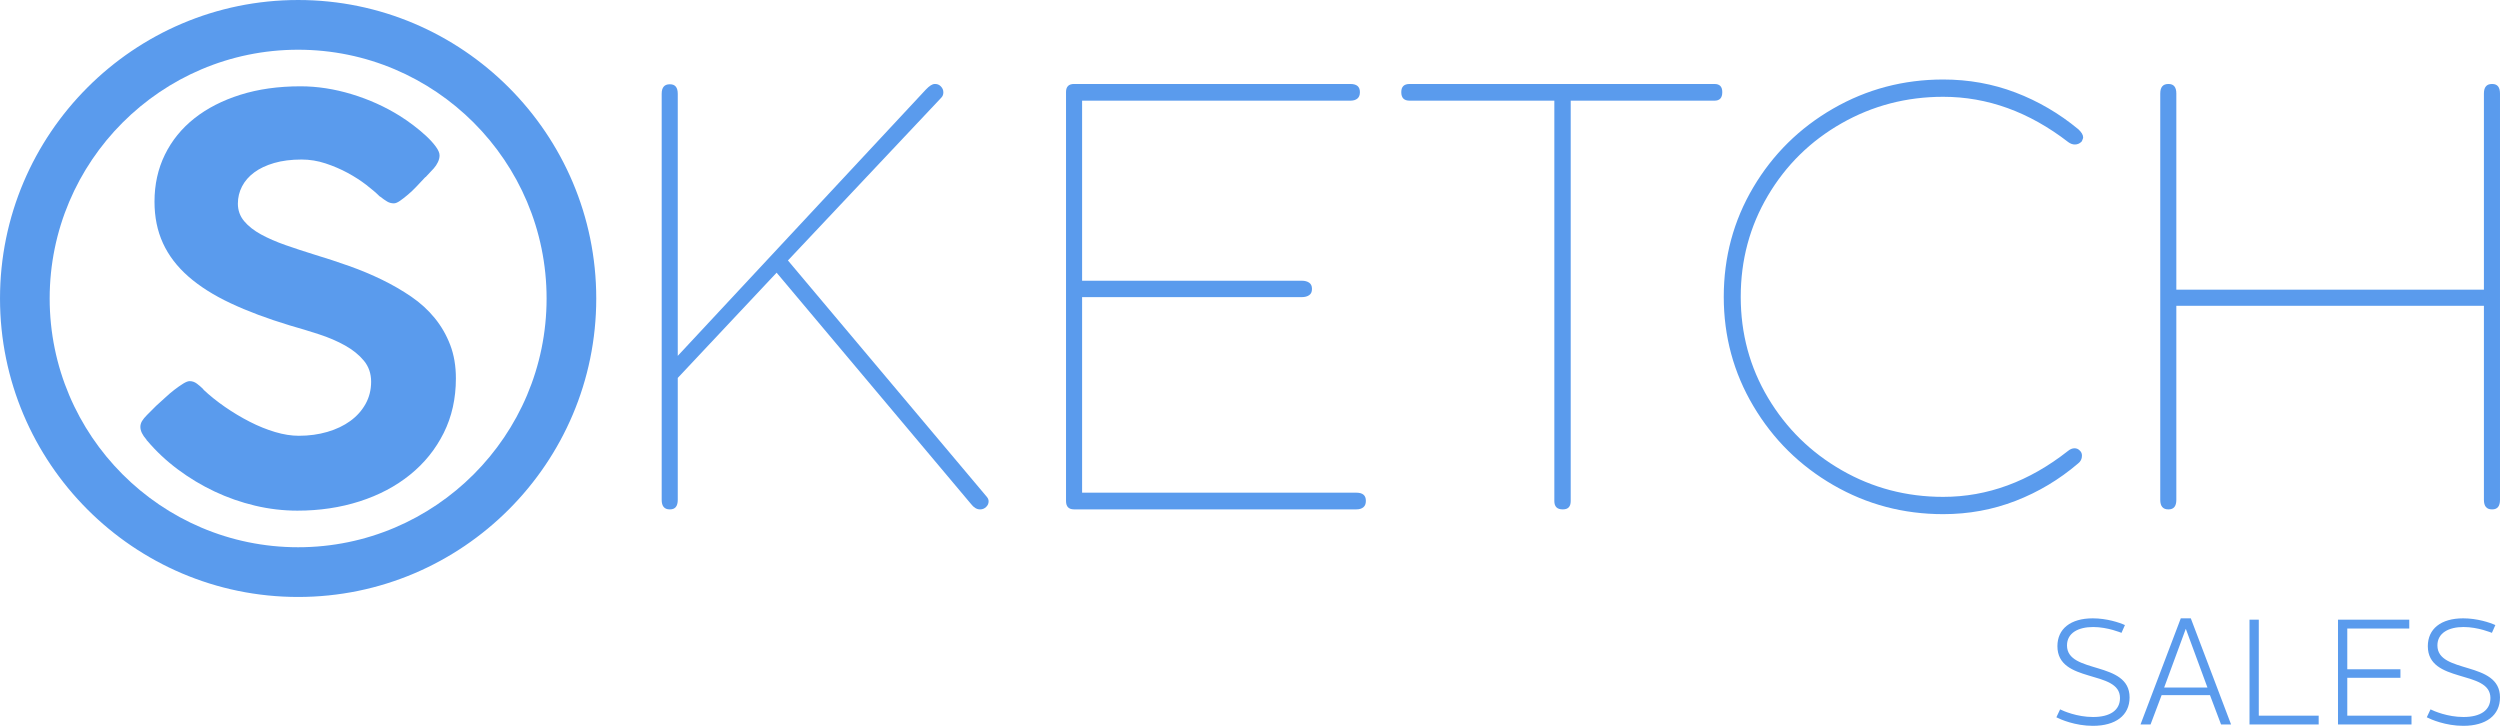 <?xml version="1.0" encoding="UTF-8"?>
<!DOCTYPE svg PUBLIC "-//W3C//DTD SVG 1.1//EN" "http://www.w3.org/Graphics/SVG/1.1/DTD/svg11.dtd">
<!-- Creator: CorelDRAW -->
<svg xmlns="http://www.w3.org/2000/svg" xml:space="preserve" width="233.975mm" height="67.931mm" version="1.1" style="shape-rendering:geometricPrecision; text-rendering:geometricPrecision; image-rendering:optimizeQuality; fill-rule:evenodd; clip-rule:evenodd"
viewBox="0 0 24576.17 7135.34"
 xmlns:xlink="http://www.w3.org/1999/xlink"
 xmlns:xodm="http://www.corel.com/coreldraw/odm/2003">
 <defs>
  <style type="text/css">
   <![CDATA[
    .fil0 {fill:#5A9BED;fill-rule:nonzero}
   ]]>
  </style>
 </defs>
 <g id="Calque_x0020_1">
  <g id="_2013978409840">
   <path class="fil0" d="M20574.2 7135.33c222.25,0 360.6,-101.56 360.6,-279.65 0,-363.55 -615.24,-226.67 -615.24,-510.73 0,-123.63 111.86,-181.04 257.57,-181.04 142.77,0 278.18,57.4 278.18,57.4l33.85 -76.53c-54.46,-25.02 -179.56,-66.24 -316.45,-66.24 -219.32,0 -347.36,104.5 -347.36,273.77 0,370.9 615.24,228.13 615.24,509.25 0,120.7 -97.15,186.94 -264.94,186.94 -157.49,0 -291.43,-58.87 -323.81,-75.07l-36.79 78.01c39.74,20.6 183.98,83.9 359.13,83.9l0 -0.01zm863.98 -1056.79l-395.93 1043.55 98.62 0 108.91 -288.49 475.41 0 108.91 288.49 98.62 0 -395.93 -1043.55 -98.62 0zm48.57 104.5l1.47 0 211.97 575.48 -425.37 0 211.94 -575.48 -0.01 0zm627.01 -91.26l0 1030.29 680 0 0 -86.84 -588.75 0 0 -943.46 -91.25 0 -0.01 0.01zm869.87 0l0 1030.29 722.68 0 0 -86.84 -631.41 0 0 -372.38 522.51 0 0 -83.9 -522.51 0 0 -400.34 609.34 0 0 -86.84 -700.6 0 -0.01 0.02zm1231.94 1043.55c222.25,0 360.6,-101.56 360.6,-279.65 0,-363.55 -615.24,-226.67 -615.24,-510.73 0,-123.63 111.86,-181.04 257.57,-181.04 142.78,0 278.18,57.4 278.18,57.4l33.85 -76.53c-54.46,-25.02 -179.56,-66.24 -316.45,-66.24 -219.32,0 -347.36,104.5 -347.36,273.77 0,370.9 615.24,228.13 615.24,509.25 0,120.7 -97.14,186.94 -264.94,186.94 -157.48,0 -291.43,-58.87 -323.81,-75.07l-36.79 78.01c39.75,20.6 183.98,83.9 359.13,83.9l0 -0.01z"/>
   <g>
    <path class="fil0" d="M2930.7 488.83c-1346.76,0 -2442.47,1097.01 -2442.47,2445.4 0,1348.39 1095.71,2445.44 2442.47,2445.44 1346.8,0 2442.49,-1097.05 2442.49,-2445.44 0,-1348.39 -1095.68,-2445.4 -2442.49,-2445.4zm0 5379.63c-1616,0 -2930.7,-1316.27 -2930.7,-2934.23 0,-1617.92 1314.71,-2934.23 2930.7,-2934.23 1616,0 2930.71,1316.3 2930.71,2934.23 0,1617.97 -1314.71,2934.23 -2930.71,2934.23z"/>
    <g>
     <path class="fil0" d="M9700.98 4884.44c11.72,13.67 17.52,28.35 17.52,43.95 0,21.52 -8.3,40.05 -24.86,55.69 -16.61,15.64 -35.61,23.47 -57.07,23.47l-2.93 0c-31.24,0 -60.51,-17.6 -87.82,-52.75l-1911.37 -2274.14 -971.8 1034.49 0 1198.61c0,62.54 -25.39,93.79 -76.08,93.79l-2.92 0c-52.71,0 -79.04,-31.24 -79.04,-93.79l0 -3991.48c0,-62.51 26.34,-93.79 79.04,-93.79l2.92 0c50.69,0 76.08,31.28 76.08,93.79l0 2576.02 2438.25 -2617.05c35.14,-37.09 64.41,-55.69 87.82,-55.69l5.85 0c21.46,0 39.99,8.34 55.63,24.95 15.6,16.6 23.41,35.65 23.41,57.14 0,21.52 -6.86,39.09 -20.48,52.73l-1507.42 1600.1 1955.27 2323.96 0 -0.01z"/>
     <path class="fil0" d="M10558.54 825.56l2716.35 0c62.4,0 93.62,26.39 93.62,79.11l0 2.93c0,27.38 -8.34,47.91 -24.86,61.55 -16.63,13.71 -39.53,20.52 -68.77,20.52l-2637.31 0 0 1770.07 2160.16 0c29.31,0 53.2,6.34 71.73,19.05 18.53,12.71 27.83,32.72 27.83,60.06l0 2.93c0,27.38 -9.31,47.39 -27.83,60.1 -18.53,12.71 -42.42,19.04 -71.73,19.04l-2160.16 0 0 1922.45 2695.86 0c62.43,0 93.62,26.39 93.62,79.15l0 2.93c0,27.38 -8.3,47.88 -24.86,61.51 -16.63,13.71 -39.53,20.52 -68.77,20.52l-2774.9 0c-52.69,0 -79.04,-27.34 -79.04,-82.03l0 -4020.79c0,-52.73 26.34,-79.11 79.04,-79.11l0.02 0z"/>
     <path class="fil0" d="M13857.29 825.56l2997.33 0c50.72,0 76.11,26.39 76.11,79.11l0 2.93c0,54.72 -25.39,82.08 -76.11,82.08l-1413.79 0 0 3935.79c0,54.69 -25.38,82.03 -76.11,82.03l-2.93 0c-54.65,0 -81.96,-27.34 -81.96,-82.03l0 -3935.79 -1422.54 0c-54.65,0 -81.97,-27.35 -81.97,-82.08l0 -2.93c0,-52.73 27.32,-79.11 81.97,-79.11l0.01 0z"/>
     <path class="fil0" d="M20393.45 4406.76c19.49,0 36.1,6.86 49.77,20.52l5.82 5.85c11.74,11.72 17.6,27.35 17.6,46.88 0,31.27 -12.71,56.7 -38.06,76.19 -185.42,158.26 -390.32,280.87 -614.71,367.81 -224.4,86.89 -461.49,130.39 -711.26,130.39 -390.32,0 -750.32,-95.24 -1080.08,-285.73 -329.79,-190.5 -591.77,-449.32 -785.9,-776.59 -194.24,-327.23 -291.25,-685.25 -291.25,-1074.06 0,-390.71 96.56,-749.22 289.77,-1075.52 193.16,-326.27 455.15,-584.65 785.9,-775.15 330.78,-190.51 691.25,-285.73 1081.56,-285.73 249.78,0 486.38,42.49 709.82,127.51 223.44,84.98 429.76,205.62 619.07,361.92 31.18,29.31 46.84,55.69 46.84,79.11 0,5.85 -1.44,11.74 -4.4,17.59 -2.93,5.86 -4.38,9.79 -4.38,11.72l-5.85 11.72 -2.93 2.93c-17.56,17.59 -39.09,26.42 -64.4,26.42 -21.49,0 -42.95,-7.81 -64.4,-23.5 -384.45,-296.92 -794.24,-445.43 -1229.37,-445.43 -361.03,0 -694.22,86.97 -999.6,260.84 -305.44,173.94 -546.89,411.32 -724.41,712.12 -177.64,300.93 -266.39,632.08 -266.39,993.48 0,361.48 89.3,692.14 267.84,992.05 178.55,299.88 420.01,537.26 724.45,712.12 304.41,174.86 637.08,262.27 998.12,262.27 435.13,0 843.96,-150.4 1226.44,-451.29 21.45,-17.59 42.92,-26.37 64.4,-26.37l-0.01 -0.06z"/>
     <path class="fil0" d="M21394.41 3005.93l0 1907.81c0,62.54 -25.39,93.79 -76.11,93.79l-2.93 0c-52.66,0 -79.04,-31.24 -79.04,-93.79l0 -3994.42c0,-62.47 26.39,-93.74 79.04,-93.74l2.93 0c50.72,0 76.11,31.28 76.11,93.74l0 1928.34 3023.67 0 0 -1928.34c0,-62.47 26.35,-93.74 79.04,-93.74l2.93 0c50.72,0 76.11,31.28 76.11,93.74l0 3994.42c0,62.54 -25.39,93.79 -76.11,93.79l-2.93 0c-52.69,0 -79.04,-31.24 -79.04,-93.79l0 -1907.81 -3023.67 0z"/>
     <path class="fil0" d="M3871.61 1999.06c-23.61,0 -45.43,-5.89 -65.36,-17.7 -20.01,-11.82 -42.66,-27.68 -68.07,-47.73l-5.44 -2.74c-34.5,-34.48 -78.97,-72.66 -133.44,-114.51 -54.47,-41.79 -115.31,-80.85 -182.46,-117.24 -67.18,-36.34 -139.36,-67.21 -216.51,-92.69 -77.18,-25.45 -155.7,-38.2 -235.57,-38.2 -101.68,0 -191.57,11.38 -269.6,34.1 -78.07,22.74 -143.44,53.64 -196.05,92.71 -52.71,39.09 -92.6,85.01 -119.85,137.66 -27.24,52.77 -40.83,109.09 -40.83,169.08 0,65.44 20.42,122.65 61.26,171.76 40.87,49.05 96.22,92.71 166.15,130.87 69.85,38.16 150.18,73.18 240.97,104.97 90.77,31.82 186.08,63.18 285.95,94.05 114.4,34.54 227.82,71.81 340.44,111.8 112.54,40.02 220.11,84.98 322.68,134.95 102.57,50.02 198.35,105.46 287.32,166.34 88.95,60.92 165.62,130.85 230.12,209.95 64.45,79.04 115.27,167.24 152.48,264.46 37.19,97.23 55.84,206.77 55.84,328.53 0,198.14 -39.96,377.19 -119.8,537.15 -79.93,159.93 -190.2,296.74 -330.9,410.31 -140.7,113.61 -305.93,200.87 -495.61,261.75 -189.76,60.89 -393.52,91.34 -611.36,91.34 -139.85,0 -278.73,-16.33 -416.65,-49.05 -138,-32.72 -270.53,-79.08 -397.63,-139.07 -127.1,-59.99 -247.38,-132.25 -360.8,-216.78 -113.5,-84.51 -214.7,-179.45 -303.63,-284.9l0 2.74 -5.44 -10.92c-39.99,-45.4 -59.92,-87.23 -59.92,-125.39 0,-20.01 5.45,-39.06 16.33,-57.29 10.89,-18.13 27.2,-38.16 49.03,-59.99l89.86 -89.93c27.2,-23.64 56.25,-49.99 87.12,-79.07 30.88,-29.05 61.73,-55.42 92.6,-79.07 30.86,-23.6 59.43,-43.61 85.78,-59.99 26.31,-16.33 47.69,-24.52 63.99,-24.52 25.41,0 49.03,8.19 70.82,24.52 21.78,16.39 39.9,31.84 54.46,46.36l10.9 10.89 -2.74 0c63.55,59.99 134.81,117.24 213.8,171.79 78.97,54.55 160.18,103.19 243.71,145.89 83.47,42.73 166.52,76.34 249.19,100.87 82.56,24.52 160.19,36.79 232.82,36.79 99.83,0 193.35,-12.66 280.51,-38.16 87.11,-25.41 162.44,-61.32 226,-107.67 63.55,-46.36 113.46,-102.27 149.8,-167.71 36.28,-65.44 54.44,-138.1 54.44,-218.1 0,-79.97 -23.6,-148.6 -70.77,-205.85 -47.24,-57.26 -108.94,-107.24 -185.21,-149.96 -76.23,-42.69 -162.02,-79.48 -257.35,-110.43 -95.3,-30.9 -191.08,-59.99 -287.28,-87.27 -221.52,-67.21 -415.32,-139.94 -581.43,-218.1 -166.12,-78.14 -304.56,-165.88 -415.29,-263.13 -110.75,-97.2 -193.83,-206.28 -249.19,-327.16 -55.4,-120.88 -83.04,-256.71 -83.04,-407.64 0,-169.05 34.05,-323.08 102.13,-462.11 68.05,-139.07 164.75,-258.09 289.99,-357.22 125.29,-99.01 275.94,-176.26 452.07,-231.73 176.08,-55.44 373.11,-83.16 590.95,-83.16 165.19,0 333.13,25.9 503.8,77.71 170.63,51.8 328.56,123.16 473.81,214.02 43.61,27.28 88.07,58.22 133.47,92.72 45.36,34.54 87.15,69.51 125.25,104.94 38.14,35.46 69.45,70 93.99,103.64 24.49,33.64 36.75,62.29 36.75,85.85 0,21.83 -5.44,44.11 -16.33,66.8 -10.89,22.74 -24.49,43.2 -40.83,61.35l-81.7 87.23 0 -2.71c-27.24,29.08 -55.4,59.06 -84.41,89.98 -29.08,30.92 -58.14,58.62 -87.15,83.15 -29.05,24.57 -55.4,45 -79,61.35 -23.57,16.33 -43.55,24.52 -59.88,24.52l-0.03 0.02z"/>
    </g>
   </g>
  </g>
 </g>
</svg>
